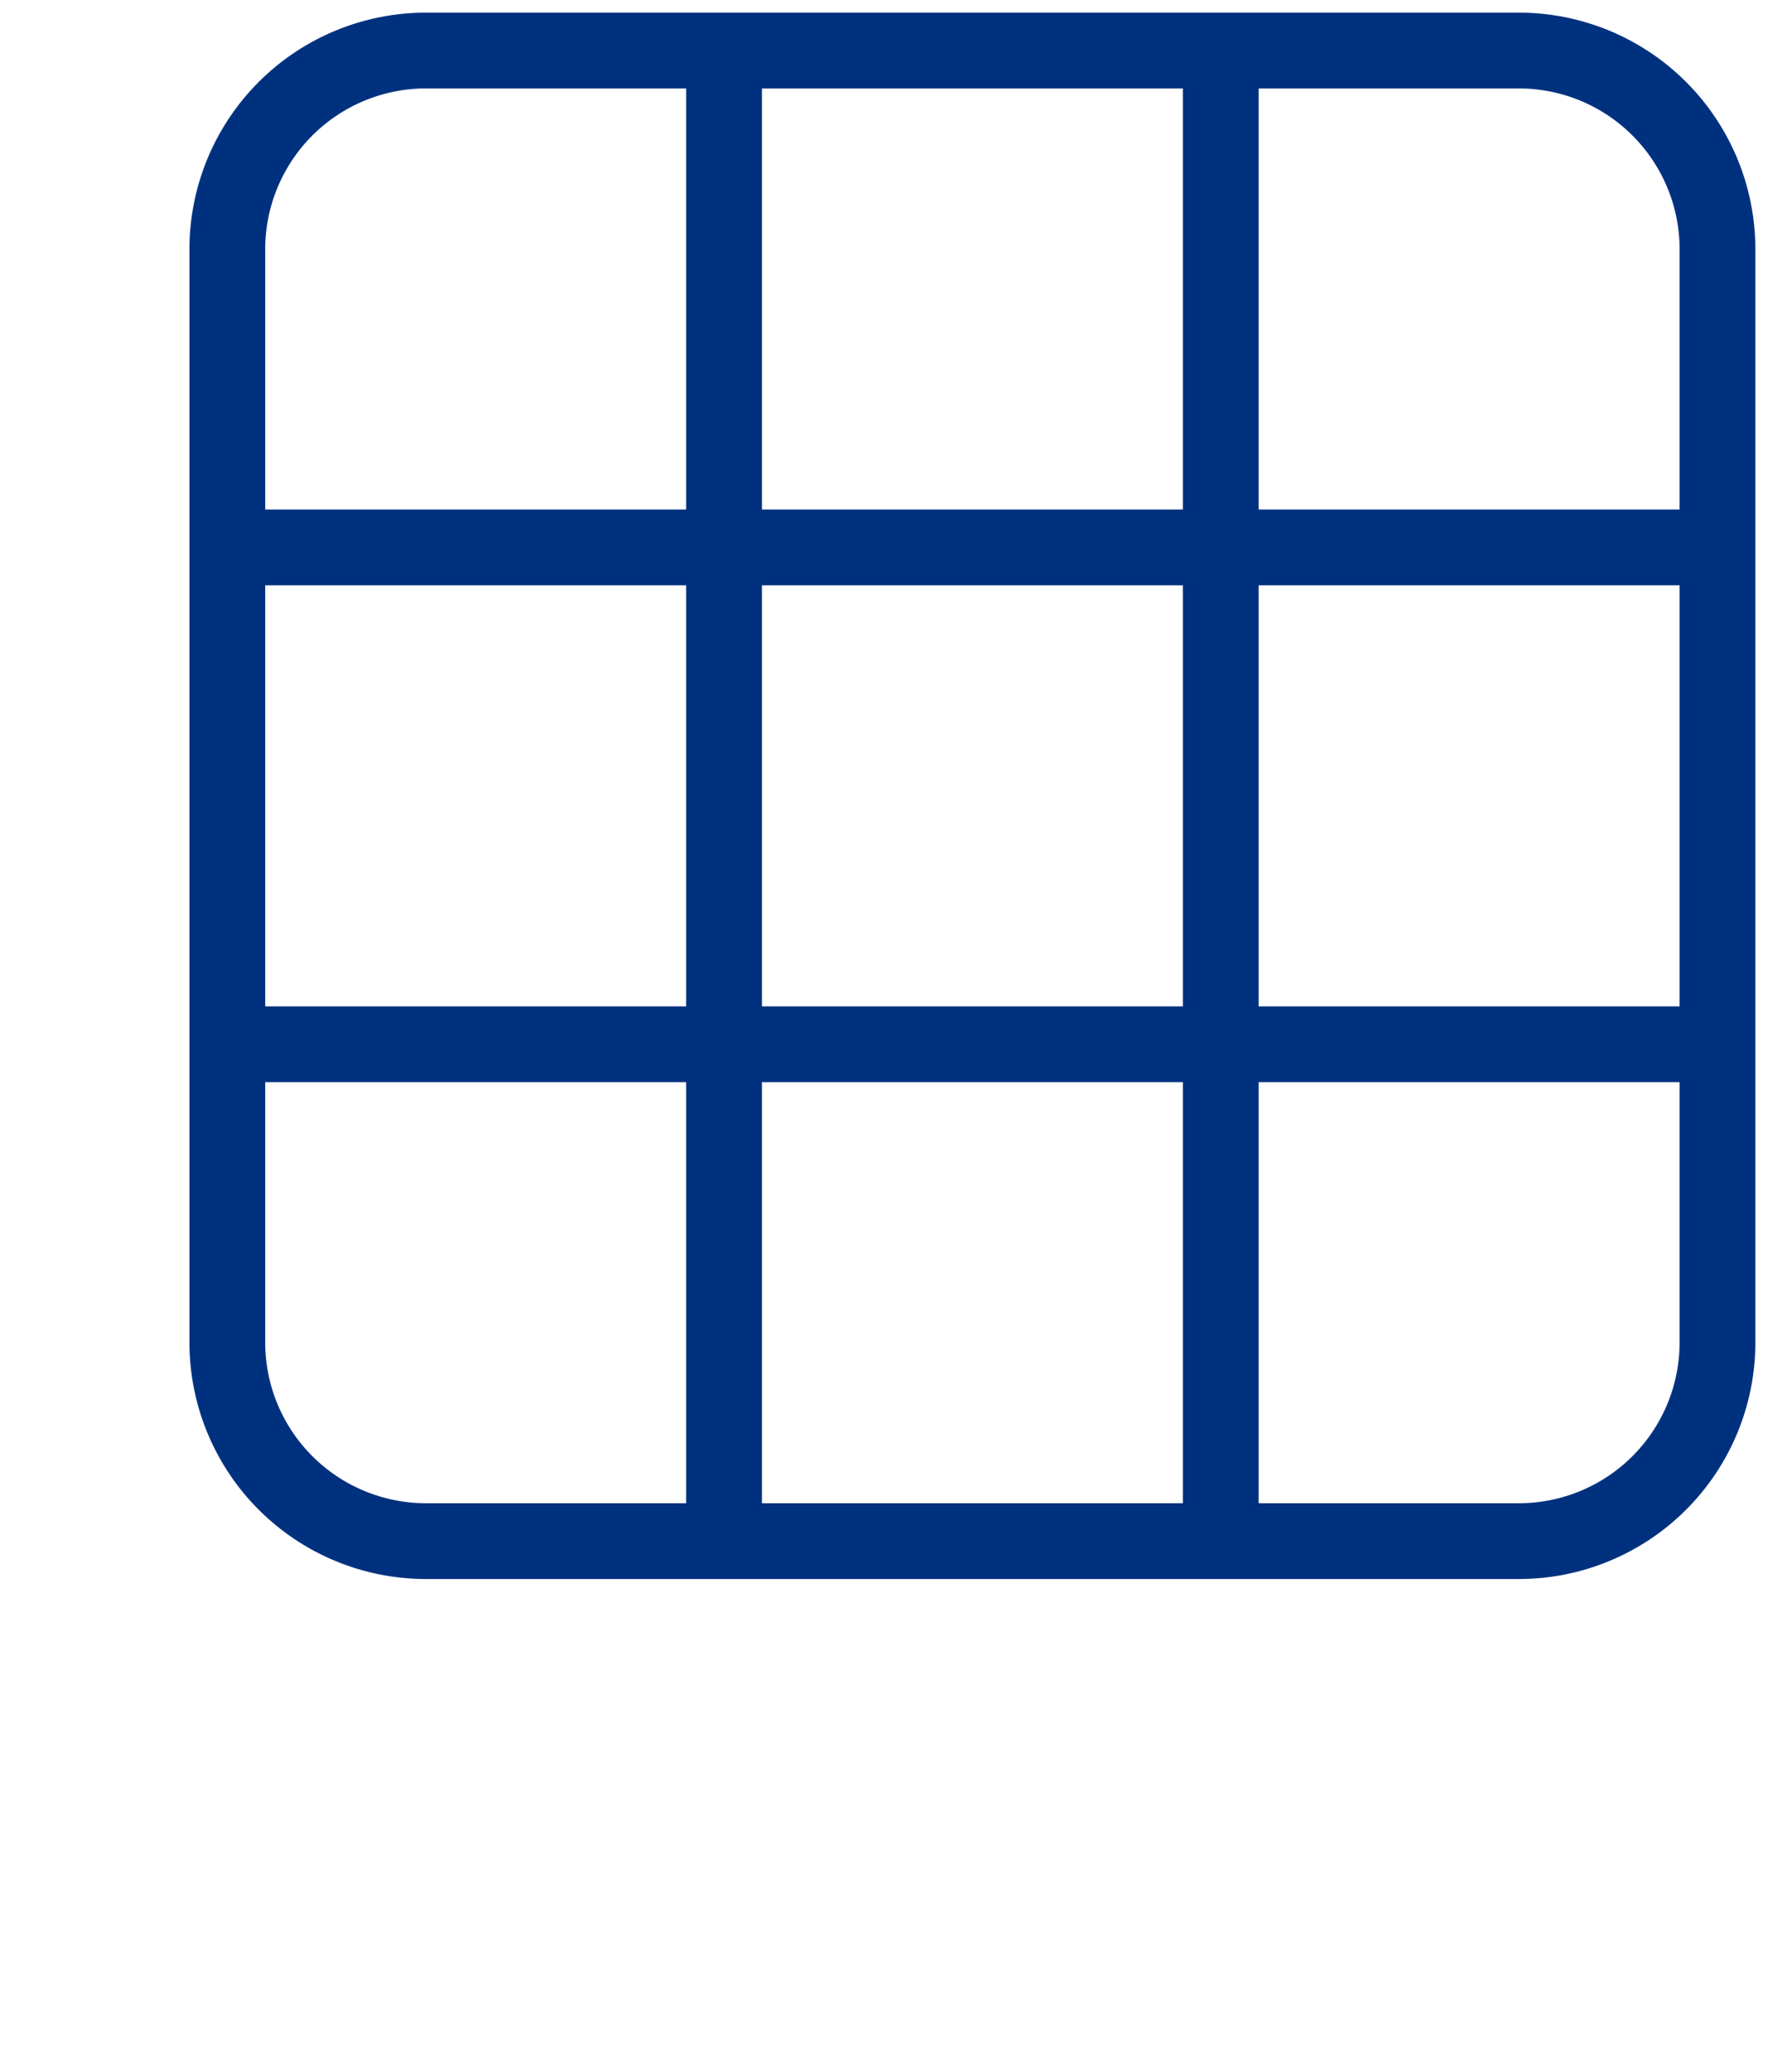 <svg width="70" height="82" viewBox="0 0 70 82" fill="none" xmlns="http://www.w3.org/2000/svg">
<path d="M9 41.333H68M9 21.667H68M28.667 61V2M48.333 61V2M16.867 2H60.133C62.22 2 64.221 2.829 65.696 4.304C67.171 5.779 68 7.78 68 9.867V53.133C68 55.22 67.171 57.221 65.696 58.696C64.221 60.171 62.22 61 60.133 61H16.867C14.78 61 12.779 60.171 11.304 58.696C9.829 57.221 9 55.22 9 53.133V9.867C9 8.834 9.203 7.811 9.599 6.856C9.994 5.902 10.574 5.035 11.304 4.304C12.779 2.829 14.78 2 16.867 2Z" stroke="#00317F" stroke-width="3" stroke-miterlimit="10" stroke-linecap="round" stroke-linejoin="round"/>
</svg>
